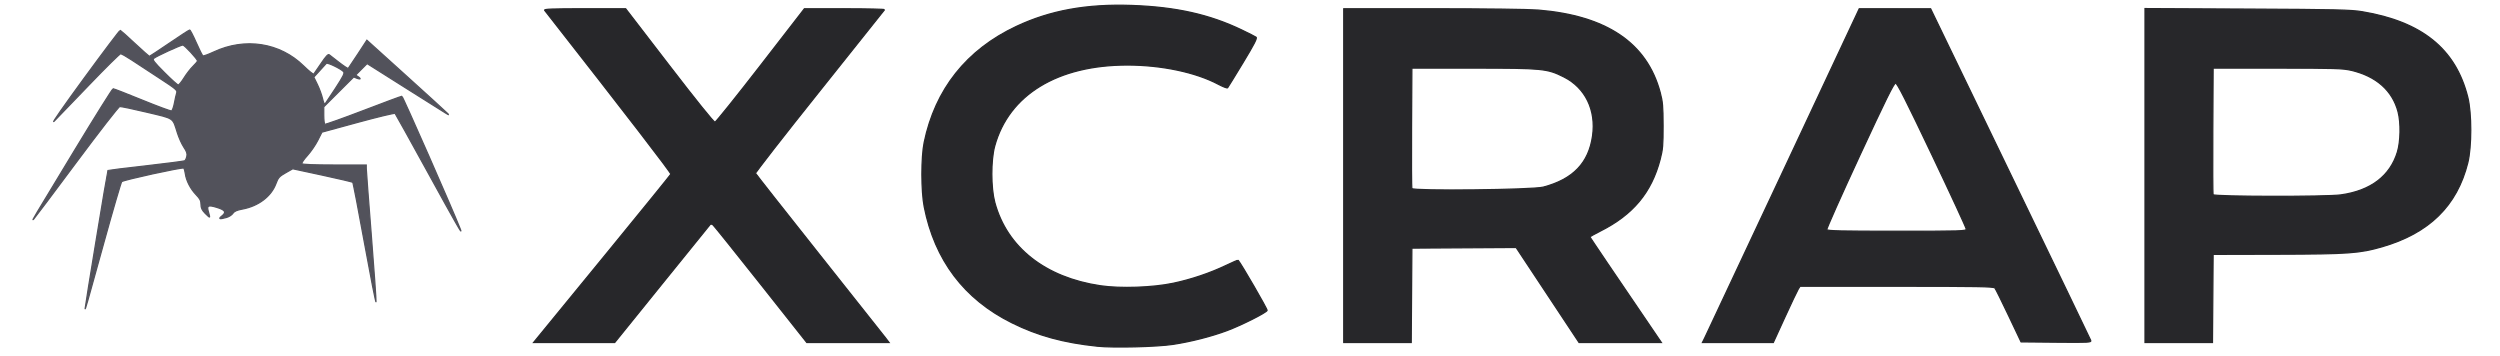 <?xml version="1.0" encoding="UTF-8"?>
<svg width="2000" height="285" viewBox="0 0 2000 285" xmlns="http://www.w3.org/2000/svg">
  <path id="11" d="M 432.799,266.750 C 436.059,262.763 460.654,232.725 487.455,200 C 514.256,167.275 536.404,139.968 536.673,139.318 C 537.057,138.389 502.413,93.405 435.734,8.250 C 434.955,7.255 441.477,7 467.642,7 C 467.642,7 500.529,7 500.529,7 C 500.529,7 535.515,52.490 535.515,52.490 C 557.053,80.495 571.068,97.883 571.977,97.730 C 572.789,97.593 589.214,77.128 608.477,52.252 C 608.477,52.252 643.500,7.022 643.500,7.022 C 643.500,7.022 675.809,7.011 675.809,7.011 C 693.579,7.005 707.906,7.338 707.646,7.750 C 707.386,8.163 683.967,37.525 655.603,73 C 627.239,108.475 604.223,138.026 604.455,138.670 C 604.687,139.314 627.523,168.339 655.203,203.170 C 682.883,238.001 706.815,268.188 708.384,270.250 C 708.384,270.250 711.237,274 711.237,274 C 711.237,274 678.332,274 678.332,274 C 678.332,274 645.426,274 645.426,274 C 645.426,274 608.703,227.614 608.703,227.614 C 588.505,202.102 571.291,180.656 570.448,179.957 C 569.548,179.210 568.584,179.059 568.114,179.592 C 567.673,180.091 550.317,201.538 529.545,227.250 C 529.545,227.250 491.777,274 491.777,274 C 491.777,274 459.324,274 459.324,274 C 459.324,274 426.872,274 426.872,274 C 426.872,274 432.799,266.750 432.799,266.750" stroke="#27272A" fill="#27272A" stroke-width="1"/>
  <path id="11" d="M 1363.810,270.250 C 1364.828,268.188 1393.052,208.113 1426.530,136.750 C 1426.530,136.750 1487.399,7 1487.399,7 C 1487.399,7 1515.949,7.011 1515.949,7.011 C 1515.949,7.011 1544.500,7.022 1544.500,7.022 C 1544.500,7.022 1608.187,138.761 1608.187,138.761 C 1643.215,211.218 1672.178,271.295 1672.550,272.266 C 1673.188,273.932 1671.629,274.017 1645.034,273.766 C 1645.034,273.766 1616.842,273.500 1616.842,273.500 C 1616.842,273.500 1606.941,252.626 1606.941,252.626 C 1601.495,241.145 1596.525,231.133 1595.897,230.376 C 1594.945,229.229 1581.849,229 1517.401,229 C 1517.401,229 1440.046,229 1440.046,229 C 1440.046,229 1438.620,231.250 1438.620,231.250 C 1437.835,232.488 1433.023,242.613 1427.926,253.750 C 1427.926,253.750 1418.659,274 1418.659,274 C 1418.659,274 1390.309,274 1390.309,274 C 1390.309,274 1361.959,274 1361.959,274 C 1361.959,274 1363.810,270.250 1363.810,270.250M 1572.989,183.250 C 1572.983,182.288 1560.658,155.625 1545.601,124 C 1524.676,80.050 1517.808,66.500 1516.459,66.500 C 1515.101,66.500 1508.488,79.881 1487.817,124.450 C 1473.035,156.322 1461.164,182.985 1461.438,183.700 C 1461.839,184.745 1472.824,185 1517.469,185 C 1569.694,185 1573,184.896 1572.989,183.250" stroke="#27272A" fill="#27272A" stroke-width="1"/>
  <path id="11" d="M 1075,140.500 C 1075,140.500 1075,7 1075,7 C 1075,7 1146.446,7 1146.446,7 C 1188.234,7 1223.207,7.442 1230.696,8.064 C 1285.357,12.605 1317.590,34.410 1328.161,74 C 1330.113,81.309 1330.435,85.022 1330.465,100.500 C 1330.496,116.296 1330.210,119.602 1328.134,127.500 C 1321.148,154.071 1306.412,171.728 1280.250,184.876 C 1275.713,187.156 1272,189.262 1272,189.555 C 1272,189.983 1290.500,217.355 1326.200,269.750 C 1326.200,269.750 1329.096,274 1329.096,274 C 1329.096,274 1296.163,274 1296.163,274 C 1296.163,274 1263.230,274 1263.230,274 C 1263.230,274 1238.058,235.989 1238.058,235.989 C 1238.058,235.989 1212.887,197.978 1212.887,197.978 C 1212.887,197.978 1171.193,198.239 1171.193,198.239 C 1171.193,198.239 1129.500,198.500 1129.500,198.500 C 1129.500,198.500 1129.238,236.250 1129.238,236.250 C 1129.238,236.250 1128.976,274 1128.976,274 C 1128.976,274 1101.988,274 1101.988,274 C 1101.988,274 1075,274 1075,274 C 1075,274 1075,140.500 1075,140.500M 1234.634,149.698 C 1258.445,143.406 1270.965,130.399 1274.033,108.765 C 1276.970,88.054 1268.293,70.199 1251.086,61.549 C 1237.730,54.834 1234.308,54.500 1179,54.500 C 1179,54.500 1129.500,54.500 1129.500,54.500 C 1129.500,54.500 1129.240,102 1129.240,102 C 1129.097,128.125 1129.208,150.096 1129.487,150.825 C 1130.304,152.957 1226.189,151.929 1234.634,149.698" stroke="#27272A" fill="#27272A" stroke-width="1"/>
  <path id="11" d="M 878,276.979 C 850.780,274.145 830.166,268.501 809.500,258.223 C 771.292,239.221 747.815,208.169 739.372,165.464 C 736.910,153.014 736.886,125.787 739.326,114 C 748.133,71.450 773.214,39.864 813.077,21.124 C 840.211,8.368 869.295,3.092 905.500,4.357 C 940.766,5.589 967.691,11.607 993.500,24.024 C 999,26.670 1004.099,29.259 1004.830,29.776 C 1005.863,30.507 1003.542,35.043 994.427,50.108 C 987.974,60.773 982.406,69.835 982.053,70.244 C 981.700,70.653 978.411,69.394 974.744,67.447 C 956.628,57.827 929.366,52.047 902,52.024 C 846.070,51.976 807.001,75.820 795.772,116.856 C 792.670,128.191 792.702,150.251 795.836,161.912 C 805.514,197.915 836.189,222.100 880.438,228.615 C 896.367,230.960 922.150,230.069 938.570,226.605 C 952.929,223.576 968.020,218.485 980.851,212.344 C 985.994,209.882 990.328,208.010 990.481,208.184 C 992.992,211.029 1014.050,247.425 1013.705,248.325 C 1012.993,250.180 992.986,260.240 981.500,264.518 C 969.024,269.164 952.826,273.299 938.500,275.493 C 925.700,277.453 890.792,278.311 878,276.979" stroke="#27272A" fill="#27272A" stroke-width="1"/>
  <path id="1" d="M 68.086,246.878 C 67.975,246.075 86.031,136.635 86.322,136.344 C 86.443,136.223 100.099,134.576 116.667,132.685 C 133.235,130.794 147.254,128.961 147.819,128.612 C 148.384,128.263 149.129,126.689 149.475,125.115 C 149.955,122.929 149.407,121.220 147.156,117.877 C 145.535,115.470 143.204,110.350 141.977,106.500 C 137.910,93.741 139.985,95.158 117.476,89.767 C 106.489,87.135 96.731,85.099 95.790,85.241 C 94.849,85.383 79.174,105.525 60.957,130 C 42.740,154.475 27.357,174.950 26.774,175.500 C 25.388,176.808 25.601,176.449 60,119.695 C 76.225,92.925 89.950,71.015 90.500,71.005 C 91.050,70.995 101.519,75.075 113.764,80.072 C 126.009,85.069 136.567,88.978 137.226,88.758 C 137.885,88.538 138.922,85.690 139.530,82.429 C 140.138,79.168 140.972,75.490 141.383,74.256 C 142.060,72.223 140.734,71.103 127.316,62.370 C 119.167,57.067 109.200,50.539 105.166,47.864 C 101.132,45.189 97.234,43 96.503,43 C 95.772,43 84.493,54.138 71.439,67.750 C 58.385,81.363 45.705,94.525 43.261,97 C 40.817,99.475 51.570,84.072 67.158,62.771 C 82.746,41.470 95.820,24.145 96.212,24.271 C 96.604,24.397 101.856,29.112 107.885,34.750 C 113.914,40.388 119.152,45 119.525,45 C 119.898,45 127.119,40.275 135.570,34.500 C 144.021,28.725 151.298,24 151.742,24 C 152.186,24 154.543,28.531 156.980,34.068 C 159.417,39.605 161.809,44.382 162.296,44.683 C 162.783,44.984 166.664,43.595 170.921,41.598 C 196.017,29.821 223.934,34.156 242.922,52.778 C 247.004,56.781 250.654,59.706 251.035,59.278 C 251.416,58.850 254.071,54.985 256.936,50.688 C 260.573,45.233 262.501,43.150 263.323,43.787 C 263.971,44.288 267.556,47.073 271.292,49.974 C 275.028,52.875 278.320,55.014 278.608,54.726 C 278.896,54.438 282.363,49.247 286.315,43.191 C 286.315,43.191 293.500,32.179 293.500,32.179 C 293.500,32.179 325,60.640 325,60.640 C 342.325,76.293 357.175,89.833 358,90.728 C 359.791,92.671 362.963,94.605 323.653,69.781 C 323.653,69.781 293.676,50.850 293.676,50.850 C 293.676,50.850 289.088,55.463 289.088,55.463 C 289.088,55.463 284.500,60.076 284.500,60.076 C 291.746,64.549 286.529,63.304 282.978,61.553 C 282.978,61.553 270.989,73.511 270.989,73.511 C 270.989,73.511 259,85.469 259,85.469 C 259,85.469 259,92.175 259,92.175 C 259,95.864 259.385,99.120 259.856,99.411 C 260.327,99.702 274.164,94.784 290.606,88.484 C 307.048,82.184 320.950,77.023 321.500,77.016 C 322.237,77.006 362.421,168.368 368.307,183.435 C 370.336,188.630 365.678,180.478 342.060,137.500 C 328.157,112.200 316.457,91.149 316.062,90.721 C 315.667,90.293 302.338,93.490 286.443,97.826 C 286.443,97.826 257.543,105.710 257.543,105.710 C 257.543,105.710 254.155,112.402 254.155,112.402 C 252.292,116.082 248.536,121.535 245.808,124.520 C 243.080,127.505 241.134,130.408 241.483,130.973 C 241.890,131.632 251.232,132 267.559,132 C 267.559,132 293,132 293,132 C 293,132 293,134.625 293,134.625 C 293,136.069 294.823,160.209 297.051,188.270 C 299.279,216.331 300.966,240.232 300.801,241.385 C 300.636,242.538 296.536,221.660 291.691,194.990 C 286.846,168.320 282.571,146.209 282.191,145.852 C 281.811,145.495 270.854,142.911 257.842,140.110 C 257.842,140.110 234.184,135.016 234.184,135.016 C 234.184,135.016 228.467,138.258 228.467,138.258 C 223.392,141.136 222.524,142.110 220.735,146.937 C 216.970,157.098 206.733,164.869 193.990,167.239 C 189.422,168.089 187.395,168.994 186.292,170.678 C 185.468,171.935 183.153,173.419 181.147,173.976 C 175.560,175.528 174.466,175.208 177.417,172.887 C 181.327,169.811 180.327,168.025 173.515,165.920 C 166.388,163.718 165.172,164.396 166.792,169.674 C 167.421,171.722 167.806,173.527 167.649,173.684 C 167.492,173.841 165.887,172.446 164.082,170.584 C 161.574,167.997 160.800,166.325 160.800,163.497 C 160.800,160.559 160.009,158.981 156.962,155.841 C 152.432,151.173 149.017,144.542 148.268,138.959 C 147.972,136.755 147.371,134.729 146.931,134.457 C 145.664,133.674 98.625,143.967 97.375,145.300 C 96.756,145.960 90.282,168.100 82.988,194.500 C 68.985,245.185 68.222,247.864 68.086,246.878M 268.376,70.653 C 274.744,60.865 275.870,58.547 274.852,57.321 C 272.999,55.088 261.858,49.725 261.042,50.673 C 260.651,51.128 258.234,53.795 255.670,56.599 C 255.670,56.599 251.009,61.698 251.009,61.698 C 251.009,61.698 253.896,67.599 253.896,67.599 C 255.484,70.845 257.336,75.899 258.011,78.831 C 258.686,81.763 259.560,83.788 259.953,83.331 C 260.346,82.874 264.137,77.169 268.376,70.653M 147.280,62.250 C 149.240,59.088 152.454,54.949 154.422,53.054 C 156.390,51.159 158,49.211 158,48.726 C 158,47.287 147.609,36.048 146.255,36.023 C 144.549,35.991 124.853,45.031 123.027,46.684 C 121.758,47.833 122.932,49.400 131.508,58.008 C 136.983,63.503 141.969,68 142.589,68 C 143.209,68 145.320,65.412 147.280,62.250" stroke="#52525B" fill="#52525B" stroke-width="1"/>
  <path id="11" d="M 1716,140.432 C 1716,140.432 1716,6.865 1716,6.865 C 1716,6.865 1797.750,7.260 1797.750,7.260 C 1869.268,7.606 1880.792,7.872 1889.822,9.381 C 1937.649,17.375 1964.562,39.183 1974.238,77.783 C 1977.415,90.456 1977.408,117.571 1974.225,130.274 C 1965.611,164.648 1943.289,186.521 1905.709,197.411 C 1887.768,202.610 1878.961,203.242 1822.500,203.376 C 1822.500,203.376 1770.500,203.500 1770.500,203.500 C 1770.500,203.500 1770.237,238.750 1770.237,238.750 C 1770.237,238.750 1769.974,274 1769.974,274 C 1769.974,274 1742.987,274 1742.987,274 C 1742.987,274 1716,274 1716,274 C 1716,274 1716,140.432 1716,140.432M 1872.634,155.918 C 1896.536,152.594 1912.053,140.847 1917.909,121.645 C 1920.481,113.211 1920.739,98.256 1918.462,89.515 C 1914.032,72.506 1901.049,60.972 1881.043,56.272 C 1874.336,54.696 1867.789,54.500 1822,54.500 C 1822,54.500 1770.500,54.500 1770.500,54.500 C 1770.500,54.500 1770.240,104.500 1770.240,104.500 C 1770.097,132 1770.195,155.062 1770.458,155.750 C 1771.087,157.392 1860.976,157.540 1872.634,155.918" stroke="#27272A" fill="#27272A" stroke-width="1"/>
</svg>
